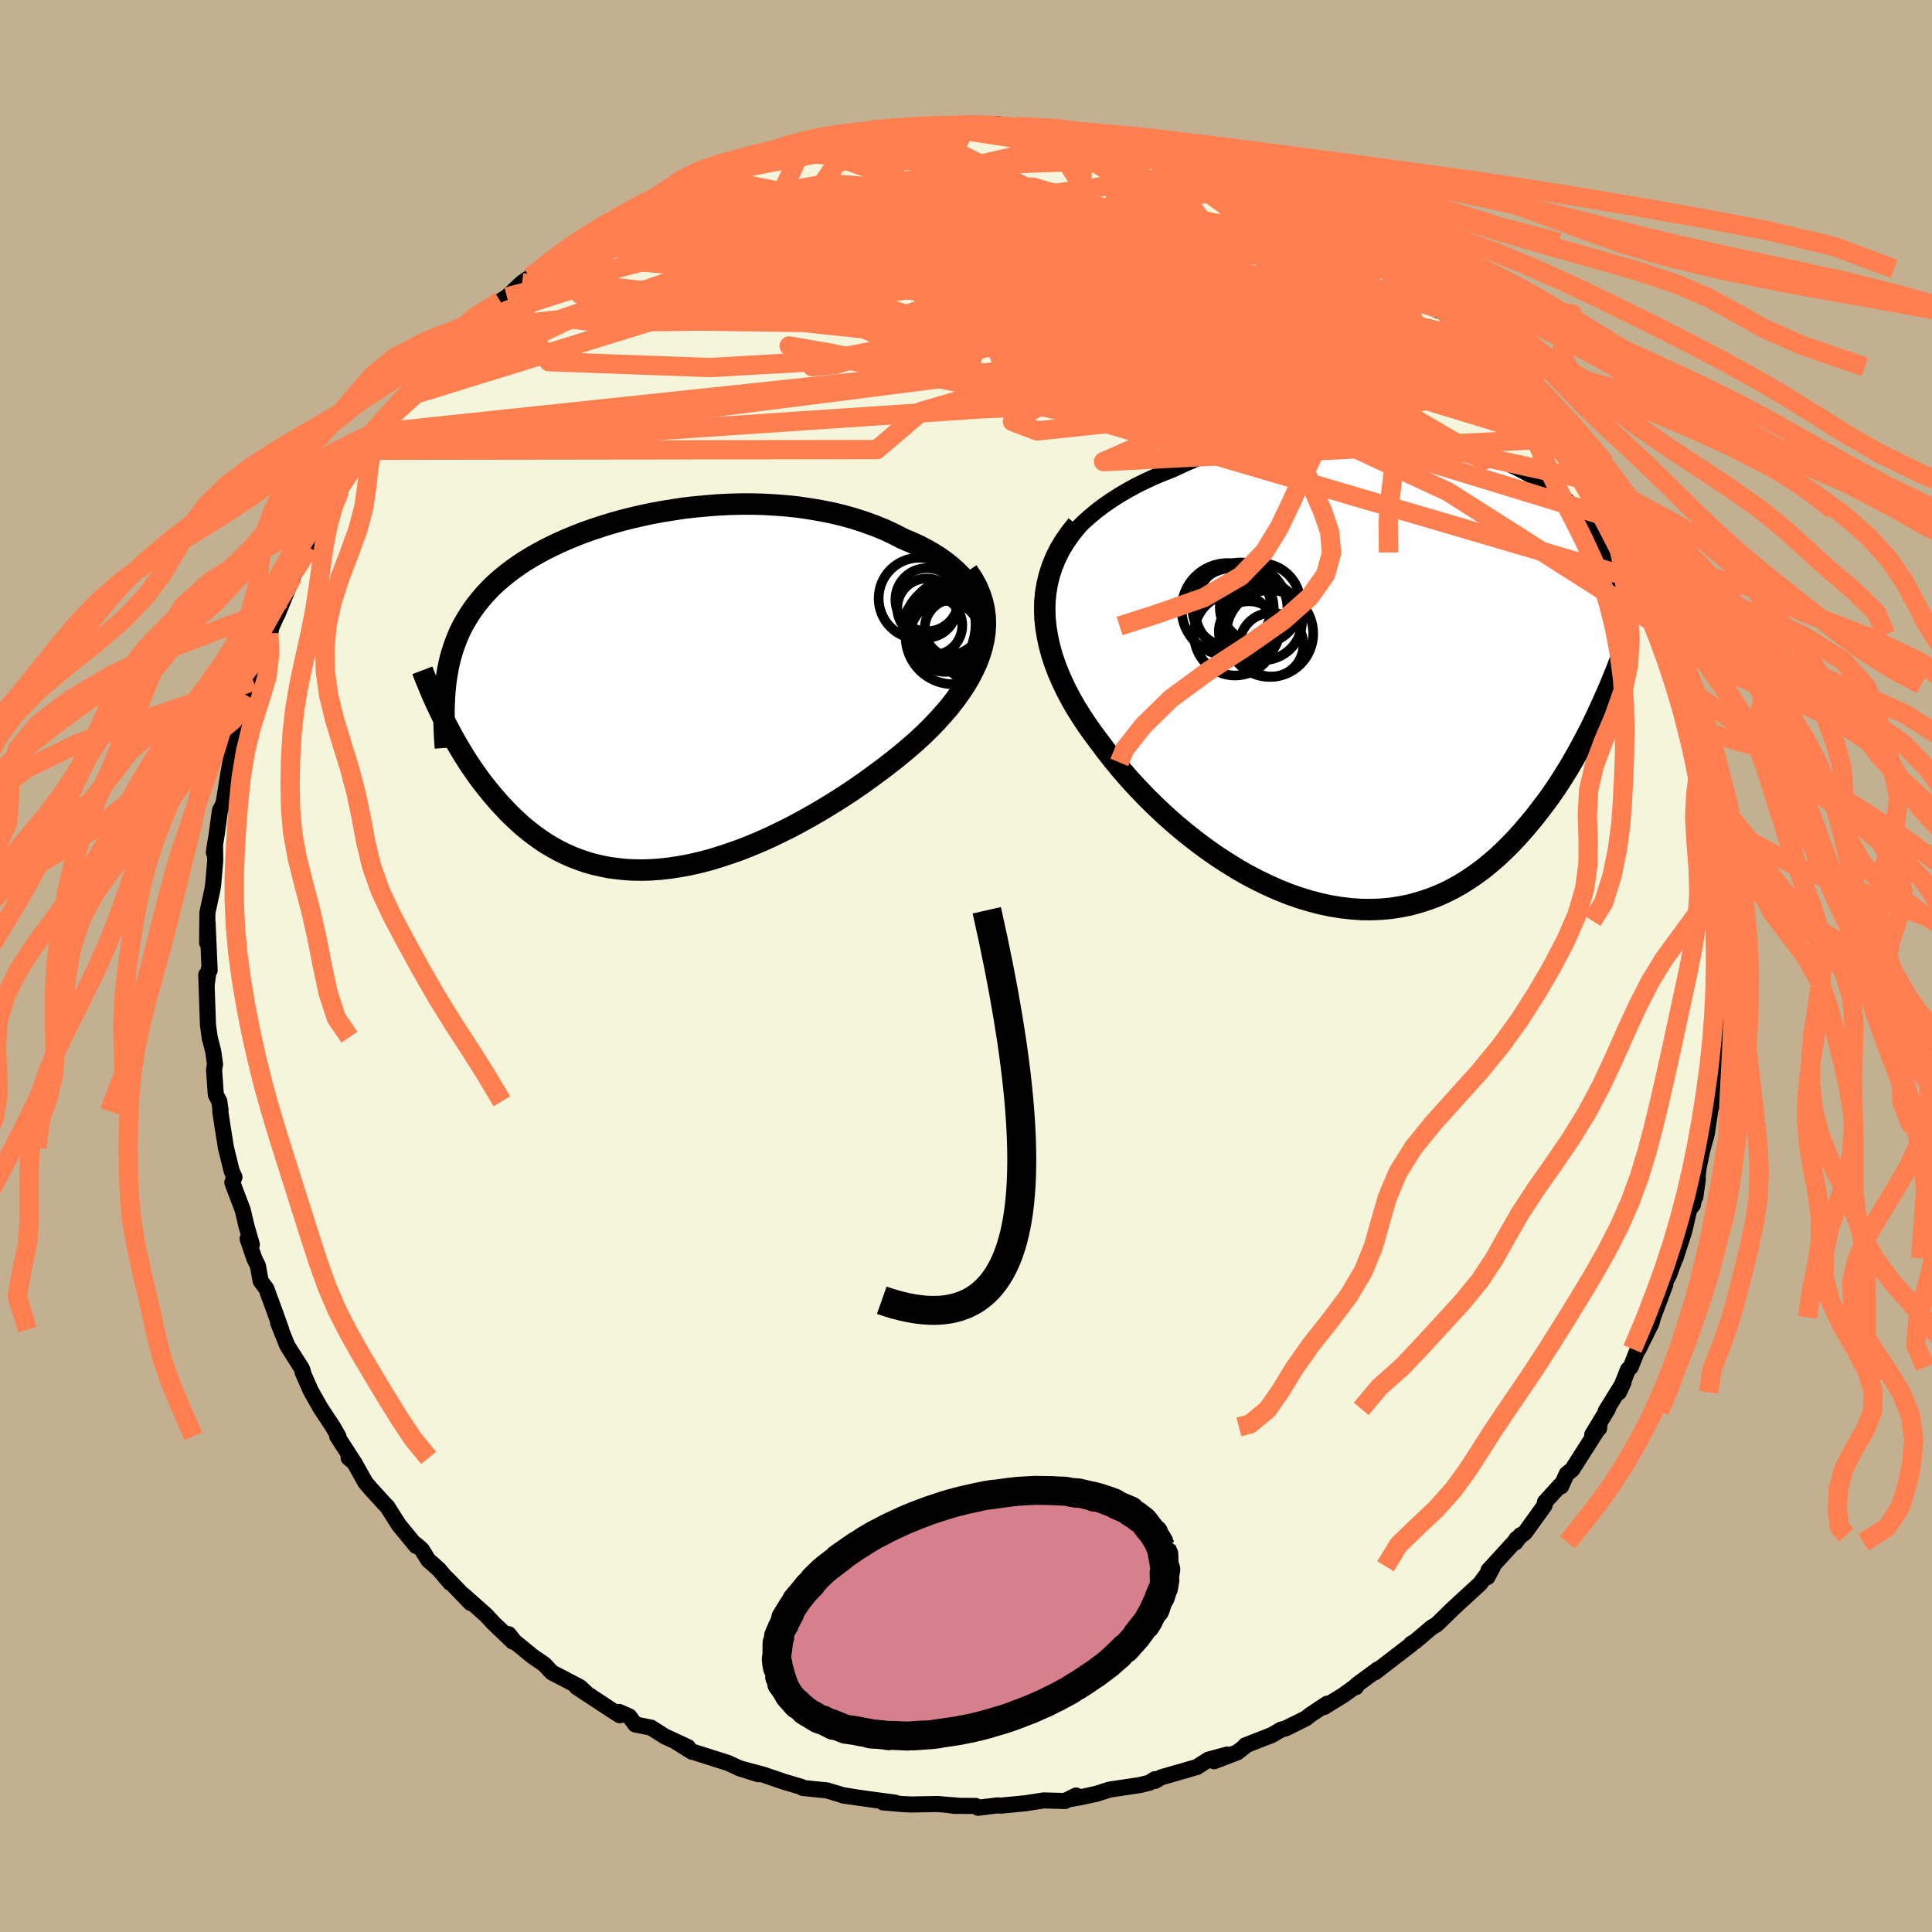<svg xmlns="http://www.w3.org/2000/svg" width="500" height="500" viewBox="-100 -100 200 200"><defs><clipPath id="c"><path d="m35.04-8.56-.17-.65-.24-.63-.29-.61-.36-.59-.4-.57-.46-.55-.51-.52-.56-.5-.6-.48-.64-.46-.68-.43-.72-.41-.75-.39-.79-.36-.81-.34-.95-.49-.99-.46-1.03-.42-1.05-.38-1.09-.35-1.1-.31-1.13-.27-1.15-.23-1.17-.2-1.17-.17-1.19-.13-1.19-.09-1.2-.07-1.2-.03h-1.19l-1.19.03-1.19.06-1.17.09-1.16.11-1.15.13-1.13.17-1.12.18-1.09.2-1.07.23-1.05.24-1.02.26-1 .28-.97.3-.95.31-.91.32-.88.34-.85.35-.82.36-.79.37-.76.38-.72.39-.7.4-.66.4-.63.42-.6.42-.56.43-.54.43-.51.44-.48.44-.45.46-.42.45-.4.47-.38.47-.35.47-.33.48-.31.49-.29.49-.27.5-.25.51-.22.52-.21.53-.19.53-.17.54-.16.55-.13.56-.12.57-.1.58-.09.58-.07.59-.2 3.4.26.54.29.53.29.55.3.54.31.55.33.55.33.55.35.55.36.55.38.55.38.54.4.54.42.53.42.53.44.52.46.53.47.51.49.52.51.5.52.49.55.49.56.46.58.45.6.43.63.42.64.38.67.37.68.34.71.31.73.28.75.26.77.22.8.18.81.16.84.11.86.09.87.04.9.01.92-.03.94-.07.95-.11.97-.15.99-.18 1.01-.23 1.02-.26 1.03-.31 1.04-.34 1.06-.37 1.06-.41 1.07-.45 1.08-.48 1.08-.52 1.09-.54 1.08-.58 1.08-.6 1.08-.63 1.08-.66 1.07-.67 1.05-.7 1.05-.72 1.02-.74 1.01-.75.99-.76.97-.78.78-.66.77-.67.73-.68.71-.7.68-.71.65-.72.62-.72.57-.74.54-.75.5-.75.45-.76.4-.77.36-.77.3-.78.24-.79"/></clipPath><clipPath id="b"><path d="m-34.94-13.14.5-.71.56-.69.6-.67.64-.65.69-.62.72-.6.76-.58.8-.55.83-.53.85-.5.88-.48.91-.45.93-.43.95-.4.97-.38 1.15-.54 1.18-.51 1.19-.47 1.21-.42 1.23-.39 1.23-.35 1.24-.3 1.25-.27 1.24-.23 1.25-.18 1.24-.16 1.23-.11 1.23-.08 1.22-.04 1.2-.01 1.19.02 1.17.06 1.15.08 1.14.11 1.11.14 1.09.17 1.06.19 1.04.21 1.01.23.98.26.96.27.92.29.89.3.87.32.83.34.8.35.77.35.74.37.71.38.68.39.64.39.62.41.58.41.56.41.53.42.49.42.47.43.45.43.42.44.39.44.38.44.35.44.32.45.31.45.29.45.28.46.25.46.24.47.22.47.2.47.19.48.17.49.16.49.14.49.13.5.11.51.11.51.09.52.07.52-2.32 10.69-.35.76-.36.76-.38.76-.4.77-.41.77-.42.77-.44.77-.45.77-.47.76-.48.76-.5.75-.52.75-.54.73-.55.72-.56.72-.59.71-.61.71-.62.69-.65.68-.67.66-.69.65-.71.61-.74.6-.76.56-.78.53-.8.5-.83.46-.84.42-.87.38-.9.33-.91.29-.93.25-.96.19-.97.15-.99.09-1.01.04-1.02-.01-1.04-.07-1.05-.12-1.06-.17-1.08-.23-1.08-.28-1.09-.33-1.09-.38-1.1-.44-1.1-.49-1.1-.53-1.1-.58-1.09-.63-1.08-.67-1.08-.71-1.06-.75-1.05-.79-1.03-.82-1.02-.85-.99-.88-.97-.91-.94-.92-.91-.95-.89-.96-.85-.98-.81-.98-.78-.99-.74-.99-.65-.87-.62-.87-.58-.89-.56-.89-.51-.9-.48-.91-.43-.91-.4-.92-.35-.92-.3-.92-.25-.92-.2-.93-.15-.92-.1-.92-.03-.91"/></clipPath><filter id="a"><feTurbulence baseFrequency=".05" numOctaves="3" result="noise" type="noise"/><feDisplacementMap in="SourceGraphic" in2="noise" scale="2"/></filter></defs><rect width="100%" height="100%" x="-100" y="-100" fill="#C3B091"/><path fill="beige" stroke="#000" stroke-linejoin="round" stroke-width="1.667" d="m78.19-.35.29.89-.38.23-.03 3.82.25-.15-.06 2.01-.11.53-.56 3.52.07.7-.42 1.85-.03 1.45-.12.16-.4 2.7-.42 1.53.31-1.55-.74 3.53-.34 3.03.26-1.85-.51 2.67-.38.49-.52 2.25-.91 2.81-.11-.11.19-.2-.76 2.05-.78 1.45.41-.49-1.27 3.4-.17.62-1.32 2.66.11-.47-.93 2.34-.28.26-.94 2.35.48-1.04-1.85 2.99.23-.23-1.62 2.66.71-.65.02-.14-2.81 4.41-.57.46-.58 1.28-.1-.1-1.57 1.73-.04.34-2.04 2.84-.88.64-.1.36.55-.77-3.34 3.66.49-.43-.59 1.12-.04-.31-.72.99-2.14 1.96-.74.69-1.61 1.57-.52.31-1.7 1.44-.42.25v.07l-3.77 2.9.3-.31-2.18 1.61-.07.22-.2.03-1.09.79-2.01 1.24.33-.35-1.71 1.13-.5.39-2.09 1.04-.49.13-.92.55-2.77 1.08.03.04-.86.68-2.4.92 1.35-.69-1.95.53-1.18.76-3.71 1.07-.63.37-.02-.18-.57.37-.95.23-.89.14-2.29.34-1.33.43-1.57.34-1.16.21.61-.37-1.16.57-2.2-.06-1.87.29-2.58.25-.31-.03-2.03.25-.25-.19-2.22-.01-.76-.11 1.12.09-2.09-.17-2.68.05-.89-.04-2.09-.18 1.28.03-2.05-.27-3.35-.47.95.12-.95-.15-1.68-.5-.82-.08-1.66-.17-.17-.12-1.68-.49-2.25-.77-2.4-.64 1.89.6-2.01-.65-1.13-.52-3.59-1.14-.14-.02-1.66-1.04 1.25.56-2.4-1.11-1.43-.91-1.62-.32-.63-.84-1.04-.46.06.34-.87-.55-3.6-2.37.95.57-.6-.56-1.66-.87-1.24-.64-.8-.85-1.21-.83-1.87-1.53-.61-.76.44.77-1.97-1.88-.83-.89-2.33-2.07.77.85-2.44-2.53.32.43-1.2-1.4-1.07-.95-.67-1.08-.61-.54.02.16-1.79-2.18-1.21-1.91-.18-.17-1.5-1.64-.57-.67-1.17-2.09-.57-.46.56.46-1.74-2.69h.12l-.56-.98-1.3-1.97-1-1.77-.84-1.91.03-.06-.11-.32-1.51-2.38-.95-2.37.28.64.04.07-.59-1.65-.95-2.59-.59-.79-.28-1.57-.37-.76-.7-2.04.44.6-.56-1.94-.38-1.63-1.08-2.85.22-.57-.29-.64-.59-2.4-.37-2.32-.22-1.45.03-.14-.13-.89-.36-.7-.18-2.56.1-.58-.19-1.35-.37-1.45.03.19-.2-1.43-.18-5.22.06.95.19-1.47.1.06-.21-4.92-.05 2.06.03-3.11.52-2.41.08-.55.21-2.42-.02-1.47-.12.63.12-.85.16-.94.35-2.58.37-.7.46-2.86.27-1.54.1-.37.04-1.03.46-.57.32-2.22 1.11-3.72-.35 1.12.27-1.07.41-.42.83-2.95.97-2.23-.19.22.85-1.96.02.04 1.5-3.67-.99 2.07 1.09-2.36 1.65-3.01.07.02 1.24-2.66-.06.4.76-1.68.6-.65.56-1.47.04.18 1.12-2.07 1.16-1.38.38-.74.3.12 1.06-1.96 1.12-1.5-.18.38 2.12-2.62.24-.63 2.28-2.22-.12.35.52-.62.64-.62 2.33-2.64-.09-.01.66-.52 1.64-1.57 1.02-.62.42-.75.69-.44 1.57-1.47.84-.58 1.83-1.51 1.2-.67-1.08.62 3.18-2.22-.8.42 1.16-.4 1.47-.87 2.06-1.47-.89.69 1.87-1.08 2.78-1.61-.39.18 2.16-.9.56-.4 2.65-.94-.18-.33.54.09.67-.3 3.66-1.39-1.2.37 2.65-.85 1.65-.62 1.37-.08 1.35-.37-1.59.4 2.53-.92.87.11 2.14-.57 1.75-.18 2.07-.18-.8-.25 1.33-.02.72-.13 1.71-.13 2-.25.36.04 1.9.05 1.98-.14.65-.06.79.09 1.77-.06 1.42.35.61-.11-.1.09 2.97.08-1.11-.11 3 .49 1.44.19 1.32.26-.92-.08 1.66.19 2.74.63.2.07 2.47.75.67.15.58.04 2.78.91-1.26-.36 3.56 1.32-1.86-.8 3.92 1.72 1.79.47-1.31-.38 2.49 1.05-.04.11 1.49.37 1.72 1.25.67.26 1.66.7 1.4 1.08-.48-.59 2.92 2.12.22.02.82.92 2.85 1.82-.01-.11-.09-.12 2.55 2.09.24.08-.51-.52 2.3 1.72.68 1.15.16-.15 2.61 2.33.63.48.25.31 1.45 1.7.87 1.2 1.56 1.56-.88-1.02 1.37 1.43.96 1.21 1.04 1.14.28.55 1.27 1.98.33.59.8.84 1.17 1.62.09.1 1.21 1.61 1.33 2.19.89 1.64-.5-.64.93 1.54 1.38 2.86-.52-1.04 2.23 3.9-1.24-2.35 1.89 4.48.07-.25.93 2.04-.66-.96 1.04 1.79.43.89.16 1.5.89 2.26.35.2.49 1.83-.02-.6 1.24 4.54-.4-.22 1.12 3.29-.34-1.6.42 2.03.57 2.67.28 1.98-.08-.4-.12.5.32 1.81.36 2.34.29 2.25.19-1-.12 2.44.56 3.33-.13.91-.14-.43.26 2.6-.16.19.04 1.54.29.89" filter="url(#a)"/><path fill="#fff" d="m-34.94-13.14.5-.71.56-.69.6-.67.64-.65.69-.62.72-.6.76-.58.8-.55.83-.53.85-.5.88-.48.91-.45.93-.43.95-.4.97-.38 1.15-.54 1.18-.51 1.19-.47 1.21-.42 1.23-.39 1.23-.35 1.24-.3 1.25-.27 1.24-.23 1.25-.18 1.24-.16 1.23-.11 1.23-.08 1.22-.04 1.2-.01 1.19.02 1.17.06 1.15.08 1.14.11 1.11.14 1.09.17 1.06.19 1.04.21 1.01.23.98.26.96.27.92.29.89.3.87.32.83.34.8.35.77.35.74.37.71.38.68.39.64.39.62.41.58.41.56.41.53.42.49.42.47.43.45.43.42.44.39.44.38.44.35.44.32.45.31.45.29.45.28.46.25.46.24.47.22.47.2.47.19.48.17.49.16.49.14.49.13.5.11.51.11.51.09.52.07.52-2.32 10.69-.35.76-.36.76-.38.76-.4.77-.41.77-.42.77-.44.77-.45.77-.47.76-.48.76-.5.75-.52.75-.54.73-.55.72-.56.72-.59.71-.61.71-.62.69-.65.68-.67.66-.69.65-.71.61-.74.6-.76.56-.78.53-.8.5-.83.46-.84.42-.87.38-.9.33-.91.29-.93.25-.96.19-.97.15-.99.09-1.01.04-1.02-.01-1.04-.07-1.05-.12-1.06-.17-1.08-.23-1.08-.28-1.09-.33-1.09-.38-1.1-.44-1.1-.49-1.1-.53-1.1-.58-1.09-.63-1.08-.67-1.08-.71-1.06-.75-1.05-.79-1.03-.82-1.02-.85-.99-.88-.97-.91-.94-.92-.91-.95-.89-.96-.85-.98-.81-.98-.78-.99-.74-.99-.65-.87-.62-.87-.58-.89-.56-.89-.51-.9-.48-.91-.43-.91-.4-.92-.35-.92-.3-.92-.25-.92-.2-.93-.15-.92-.1-.92-.03-.91" filter="url(#a)" transform="translate(44.73 -30.01)"/><path fill="#fff" d="m35.04-8.56-.17-.65-.24-.63-.29-.61-.36-.59-.4-.57-.46-.55-.51-.52-.56-.5-.6-.48-.64-.46-.68-.43-.72-.41-.75-.39-.79-.36-.81-.34-.95-.49-.99-.46-1.03-.42-1.05-.38-1.09-.35-1.1-.31-1.13-.27-1.15-.23-1.17-.2-1.17-.17-1.19-.13-1.19-.09-1.2-.07-1.2-.03h-1.19l-1.19.03-1.19.06-1.17.09-1.16.11-1.15.13-1.13.17-1.12.18-1.09.2-1.07.23-1.05.24-1.02.26-1 .28-.97.3-.95.31-.91.32-.88.34-.85.35-.82.36-.79.37-.76.38-.72.39-.7.4-.66.4-.63.42-.6.42-.56.43-.54.43-.51.44-.48.44-.45.46-.42.45-.4.47-.38.47-.35.47-.33.48-.31.49-.29.49-.27.5-.25.51-.22.52-.21.53-.19.53-.17.54-.16.55-.13.56-.12.57-.1.58-.09.58-.07.59-.2 3.4.26.54.29.53.29.55.3.54.31.55.33.55.33.55.35.55.36.55.38.55.38.54.4.54.42.53.42.53.44.52.46.53.47.51.49.52.51.5.52.49.55.49.56.46.58.45.6.43.63.42.64.38.67.37.68.34.71.31.73.28.75.26.77.22.8.18.81.16.84.11.86.09.87.04.9.01.92-.03.94-.07.95-.11.97-.15.99-.18 1.01-.23 1.02-.26 1.03-.31 1.04-.34 1.06-.37 1.06-.41 1.07-.45 1.08-.48 1.08-.52 1.09-.54 1.08-.58 1.08-.6 1.08-.63 1.08-.66 1.07-.67 1.05-.7 1.05-.72 1.02-.74 1.01-.75.99-.76.97-.78.78-.66.77-.67.73-.68.71-.7.68-.71.65-.72.62-.72.57-.74.54-.75.5-.75.45-.76.4-.77.36-.77.3-.78.24-.79" filter="url(#a)" transform="translate(-33.57 -28.17)"/><g fill="none" stroke="#000" transform="translate(44.73 -30.01)"><path stroke-linejoin="round" stroke-width="1.667" d="m-36.53-5.18-.17-.85-.09-.84-.01-.83.06-.82.14-.81.21-.79.27-.78.34-.77.39-.74.45-.73.5-.71.56-.69.6-.67.64-.65.69-.62.72-.6.76-.58.8-.55.83-.53.85-.5.88-.48.91-.45.93-.43.95-.4.97-.38 1.15-.54 1.18-.51 1.19-.47 1.21-.42 1.23-.39 1.23-.35 1.24-.3 1.25-.27 1.24-.23 1.25-.18 1.24-.16 1.23-.11 1.23-.08 1.22-.04 1.2-.01 1.19.02 1.17.06 1.15.08 1.14.11 1.11.14 1.09.17 1.06.19 1.04.21 1.01.23.98.26.96.27.92.29.89.3.87.32.83.34.8.35.77.35.74.37.71.38.68.39.64.39.62.41.58.41.56.41.53.42.49.42.47.43.45.43.42.44.39.44.38.44.35.44.32.45.31.45.29.45.28.46.25.46.24.47.22.47.2.47.19.48.17.49.16.49.14.49.13.5.11.51.11.51.09.52.07.52.07.53.05.53.05.54.03.54.02.55.02.56v1.13l-.01.57-.02.57" filter="url(#a)"/><path stroke-linejoin="round" stroke-width="2.222" d="m-33.24-15.64-.67.84-.59.84-.52.86-.43.87-.36.88-.29.89-.22.9-.15.9-.09.9-.02.92.03.91.1.92.15.92.2.93.25.92.3.92.35.92.4.92.43.91.48.91.51.9.56.89.58.89.62.87.65.87.74.99.78.99.81.98.85.98.89.96.91.95.94.92.97.91.99.88 1.02.85 1.03.82 1.05.79 1.06.75 1.08.71 1.08.67 1.09.63 1.1.58 1.1.53 1.1.49 1.1.44 1.09.38 1.09.33 1.08.28 1.08.23 1.06.17 1.05.12 1.04.07 1.02.01 1.01-.04.99-.09.97-.15.96-.19.93-.25.91-.29.9-.33.87-.38.84-.42.83-.46.8-.5.78-.53.76-.56.74-.6.71-.61.69-.65.67-.66.65-.68.62-.69.61-.71.59-.71.56-.72.55-.72.54-.73.52-.75.5-.75.48-.76.47-.76.45-.77.44-.77.42-.77.41-.77.4-.77.38-.76.36-.76.35-.76.34-.75.33-.74.32-.73.3-.73.29-.72.28-.7.27-.7.26-.69.25-.67.24-.67" filter="url(#a)"/><circle cx="-17.644" cy="-6.931" r="4.77" clip-path="url(#b)" filter="url(#a)"/><circle cx="-13.104" cy="-3.246" r="3.302" clip-path="url(#b)" filter="url(#a)"/><circle cx="-13.279" cy="-4.406" r="4.494" clip-path="url(#b)" filter="url(#a)"/><circle cx="-15.429" cy="-4.626" r="3.126" clip-path="url(#b)" filter="url(#a)"/><circle cx="-14.269" cy="-7.521" r="4.164" clip-path="url(#b)" filter="url(#a)"/><circle cx="-16.879" cy="-4.316" r="4.254" clip-path="url(#b)" filter="url(#a)"/><circle cx="-16.244" cy="-6.971" r="4.79" clip-path="url(#b)" filter="url(#a)"/><circle cx="-13.979" cy="-5.681" r="4.03" clip-path="url(#b)" filter="url(#a)"/><circle cx="-14.849" cy="-7.071" r="3.604" clip-path="url(#b)" filter="url(#a)"/><circle cx="-17.219" cy="-7.081" r="4.086" clip-path="url(#b)" filter="url(#a)"/></g><g fill="none" stroke="#000" transform="translate(-33.57 -28.17)"><path stroke-linejoin="round" stroke-width="2.222" d="m32.55-1.21.64-.79.55-.78.45-.77.36-.75.28-.75.19-.73.12-.72.04-.71-.04-.68-.1-.67-.17-.65-.24-.63-.29-.61-.36-.59-.4-.57-.46-.55-.51-.52-.56-.5-.6-.48-.64-.46-.68-.43-.72-.41-.75-.39-.79-.36-.81-.34-.95-.49-.99-.46-1.03-.42-1.05-.38-1.09-.35-1.1-.31-1.13-.27-1.15-.23-1.17-.2-1.17-.17-1.19-.13-1.19-.09-1.2-.07-1.2-.03h-1.19l-1.19.03-1.19.06-1.17.09-1.16.11-1.15.13-1.13.17-1.12.18-1.09.2-1.07.23-1.05.24-1.02.26-1 .28-.97.3-.95.31-.91.32-.88.34-.85.35-.82.36-.79.37-.76.38-.72.39-.7.4-.66.4-.63.42-.6.42-.56.43-.54.43-.51.44-.48.44-.45.46-.42.45-.4.47-.38.47-.35.47-.33.48-.31.49-.29.49-.27.5-.25.51-.22.52-.21.53-.19.53-.17.54-.16.55-.13.56-.12.57-.1.58-.09.58-.07.59-.06.61-.04.61-.03.62-.02.63v.64l.01.64.02.66.03.66.04.67.05.68" filter="url(#a)"/><path stroke-linejoin="round" stroke-width="2.222" d="m33.73-12.7.53.79.43.79.34.8.26.8.17.79.1.8.02.79-.05.8-.12.79-.18.78-.24.79-.3.78-.36.77-.4.77-.45.76-.5.75-.54.75-.57.74-.62.72-.65.72-.68.71-.71.7-.73.68-.77.67-.78.66-.97.78-.99.76-1.01.75-1.02.74-1.05.72-1.05.7-1.07.67-1.08.66-1.08.63-1.08.6-1.08.58-1.09.54-1.08.52-1.08.48-1.07.45-1.06.41-1.06.37-1.04.34-1.03.31-1.02.26-1.01.23-.99.18-.97.15-.95.11-.94.07-.92.03-.9-.01-.87-.04-.86-.09-.84-.11-.81-.16-.8-.18-.77-.22-.75-.26-.73-.28-.71-.31-.68-.34-.67-.37-.64-.38-.63-.42-.6-.43-.58-.45-.56-.46-.55-.49-.52-.49-.51-.5-.49-.52-.47-.51-.46-.53-.44-.52-.42-.53-.42-.53-.4-.54-.38-.54-.38-.55-.36-.55-.35-.55-.33-.55-.33-.55-.31-.55-.3-.54-.29-.55-.29-.53-.26-.54-.26-.53-.25-.52-.24-.52-.24-.52-.22-.5-.21-.5-.2-.49-.2-.48-.19-.48-.18-.47" filter="url(#a)"/><circle cx="30.118" cy="-7.081" r="3.068" clip-path="url(#c)" filter="url(#a)"/><circle cx="32.078" cy="-7.391" r="4.102" clip-path="url(#c)" filter="url(#a)"/><circle cx="29.528" cy="-9.751" r="3.268" clip-path="url(#c)" filter="url(#a)"/><circle cx="32.238" cy="-5.916" r="4.916" clip-path="url(#c)" filter="url(#a)"/><circle cx="31.633" cy="-7.831" r="3.822" clip-path="url(#c)" filter="url(#a)"/><circle cx="31.698" cy="-6.936" r="4.498" clip-path="url(#c)" filter="url(#a)"/><circle cx="31.428" cy="-5.956" r="3.678" clip-path="url(#c)" filter="url(#a)"/><circle cx="28.733" cy="-9.886" r="4.206" clip-path="url(#c)" filter="url(#a)"/><circle cx="29.513" cy="-8.886" r="3.06" clip-path="url(#c)" filter="url(#a)"/><circle cx="32.318" cy="-6.786" r="3.018" clip-path="url(#c)" filter="url(#a)"/></g><g fill="none" stroke="coral" stroke-linejoin="round" stroke-width="2"><path d="m-19.56-84.5-18.87 11.3-1.53 3.66 8.03.5 8.45-.23 3.45-.07-.74-.29-1.41-.87.19-1.2 1.99-.88 3.32-.22 4.92.3 7.23.52 9.12.68 8.66 1.23 5.76 2.19 3.13 2.94 1.84 2.29L14-63.8l-59.95-6.93" filter="url(#a)"/><path d="M56.32-60.45 13.47-76.37-.35-79.28l1.5 3.14 7.77 5.05 8.31 4.06 4.9 1.37-.48-1.42-5.35-3.12-7.65-3.28-6.68-2.29-3.01-.81 1.98.65 6.42 1.85 8.42 2.74 6.76 3.3 1.78 3.43-4.24 3-8.37 1.73-9.51-.89-10.16-4.52-14.41-4.6-35.38 10.92" filter="url(#a)"/><path d="m19.04-84.35 15.52 20.69-3.4 2-5.67-3.12-9.05-4.95L5.9-73.88l-9.33-1.87-7.48.47-6.39 1.97-5.15 2.27-2.16 1.43 2.57.11 7.2-.68 11.07.22 16.37 3 21.06 3.64-3.3-16.8" filter="url(#a)"/><path d="m-59.69-56.73 12.23-11.16 8.33-2.68 12.59 1.48 14.23 2.4 10.82 1.06 6.26-.45 3.77-.7 3.12.31 2.3 1.59.4 2.11-1.37 1.61-1.05.67 2.07.13 6.36.37 8.8.96 7.48 1 3.39.06-.32-1.17-2.02-1.37-6.55-.68-25.87-.63-67.15 8.55" filter="url(#a)"/><path d="m36.82-77.05-43.28.68-9.24 1.22 5.89.33 11.14 1.55 12 2.75 10.12 2.62 6.43 1.37 1.96-.31-2.27-1.81-5.04-2.61-5.24-2.42-2.78-1.34.76-.11 2.56.31.56-.71-4.37-2.46-9.13-2.64-15.53 1.26-38.88 10.11" filter="url(#a)"/><path d="m-60.81-55.23 59.24-6.27-.35-8.57-7.26-3.8.55.05 7.33 1.42 8.83 1 6.21.17 2.28-.09-.7.16-1.67.34-1.14-.13-.84-1.34-2.64-2.67L2.55-78l-9.65-1.95-7.88-.82 1.57-2.33 11.56-3.88" filter="url(#a)"/><path d="m-3.75-87.03 15.4 2.33.45 1.58-.25 3.6L17.62-74l8.67 4.97 4.95 1.97-2.75-1.72-9.68-4.14-12.64-4.43-11.59-2.95-8.92-.71-7.15 1.34-6.38 2.3-2.98 1.47 8.7-1.64 35.78-8.26" filter="url(#a)"/><path d="m29.22-80.9-18.13 3.72 3.43 11.29 14.13 8.35 8 3.36-4.43-.3-14.39-2.44L.32-60.17l-13.53-2.77-5.1-1.24 4.16.71 11.17 2.39 14.04 3.12 11.77 2.22 4.39-.35-6.18-2.3-19.13.69-64.08 4.31" filter="url(#a)"/><path d="m25.37-82.29-42.26 6.03-10.74.21 2.33-.33 8.91-.55 9.76-.83 7.18-.87 4.44-.33 3.14.79 2.72 2.19 1.92 3.36.27 3.81-1.47 3.39-2.03 2.35-.35 1.38 3.5 1.1 7.99 1.48 10.34 1.47 7.75-.23-.3-3.45-9.31-5.27-7.15-1.54 37.08 10.99" filter="url(#a)"/><path d="m48.11-69.03-29.39-2.53 9.96 3.88 11.51 5.65 2.64 4.49-7.45 1.69-12.79-.79-11.1-2.06-4.94-2.47.67-2.6 2.27-2.69-.02-2.45-3.21-1.54-3.99.07-1.26 1.72 3.23 2.22 6.19.54 4.53-3.97-22.78-16.82" filter="url(#a)"/><path d="m57.77-58.83-17.39-4.52-16.79 2.05-14.3-3.75L1.92-71l-3.24-4.55-1.94-2.21-.39-.26L-.9-76.8l6.2 2.45 7.82 3.18 6.62 3.01 3.4 1.73-.1-.19-2.58-1.79-4.24-2.17-6.45-1.4-8.47-.39.91 1.33 50.23 6.13" filter="url(#a)"/><path d="M63.96-50.4 9.01-62.53l-17.88-4.25-13.52-.64-6.73.14 2.34-.25 8.19-.8 8.95-1.12 6.92-1.1 5.38-.69 5.22.06 4.54.81 1.23 1.11-4.11.74-7.96-.03-6.76-1.43-2.18-4.84-19.99-6.65" filter="url(#a)"/><path d="m53.89-63.21-56.45-2.72-3.14-1.69 4.09-1.29-.13-2.25-1.74-2.41.6-1.42 3.74.02 4.58 1.07 2.65 1.25.46.97 1.26 1.36 5.01 3.22 6.29 5.79-.77 6.43-6.1 2.67 46.45-2.36" filter="url(#a)"/><path d="m-27.35-81.47 22.92 4.55-3.83-.46.51-1.8 4.99.17 5.15 2.7 3.26 4.05 1.43 3.93-.03 2.55-1.16.17-1.05-2.6 1.55-4.44 6.28-3.93 10.62-.89 11.62 2.66 7.31 2.96-6.32-5.69" filter="url(#a)"/><path d="m-6.11-86.82 42.03 21.14 10.77 6.54-4.76 2.95-13.38-1.5-13.1-5.22-5.98-5.43 2.18-2.17 5.96 1.98 3.28 4.01-3.92 2.43-11.1-1.57-14.64-4.6-14.86-3.72-11.61-1.05 8.92-8.98" filter="url(#a)"/><path d="m-54.19-62.71 23.59-8.18 25.25-4.12 11.68-.06 2.53 1.33 1.56 1.15 4.4.66 6.22.22 5.26-.36 2.43-1.01-.53-1.43-2.36-1.28-2.71-.51-2.07.53-1.29 1.39-1.32 1.68-2.49 1.3-3.88.52-3.53-.24.13-.67 6.24-.58 11.15.28 11.82 2.36 9.02 4.02-3.38-6.69" filter="url(#a)"/><path d="m55.44-61.47-16.63-9.38 1.7.63-1.51.14-8.42-1.32-12.65-2.17-12.5-2.24-8.85-1.66-3.44-.76h2.08l6.34.32 8.3.22 7.65.04 4.7.15v.71l-6.16 1.58L2.8-73.03l-18.82 1.79-18.85 1.37-22.88 10.9" filter="url(#a)"/><path d="m-11.14-86.11 13.08 5.87.37 5.03 5.94 5.6 3.74 3.77-1.34.75-2.33-1.18.96-1.23 4.57-.26 5.39.42 3.02.12-1.4-.77-6.33-1.24-9.57-.49-7.12 1.24 4.94 2.36 20.38-.28.35-16.69" filter="url(#a)"/><path d="m34.24-78.24 1.95 8.87-2.84 7.87-2.18 1.6-.05-1.58-2.13-2.6-6.09-2.49-7.27-1.67-3.53-.25 3.44 1.57 9.9 3.42 12.66 4.59 10.68 4.35 4.9 2.18-2.88-1.73-10.4-6.09-14.25-8.53-9.3-6.72 7.92-.45 24.18 7.87" filter="url(#a)"/><path d="m-16.84-84.95-2.21 4.9 2.5 3.24 2.58 2.67L-9.36-72l5.42 1.46 5.05.49 4.52-.42 3.98-.9 2.95-.89 1.11-.63-1.28-.51-3.38-.66-4.31-1.03-3.58-1.33-1.59-1.36.46-1.03.99-.4-.91.29-4.6.76-7.55.84-6.59.71.28 1.42 14.89 4.12 55.69 5.85" filter="url(#a)"/><path d="m-32.33-79.41 10.32 3.46 19.58 3.89L7.68-69.1l4.34 1.26 2.82.04 1.94-.94 1.03-1.64.93-1.75 1.62-1.21 2.01-.25.89.83L21.28-71l-5.63 2.39-8.01 2.6-6.75 2.37-.7 1.96 8.54 1.67 16.2 1.52 16.85.9 8.6-1.38-5.83-7.12-25.51-18.26" filter="url(#a)"/><path d="m66.18-46.57-30.13-9.21-12.73-.03 5.4 2.59 6.22 1.31.14-1.58-4.77-3.95-6.54-4.95-6.4-4.68-5.98-3.64-5.89-2.32-5.9-1.03-5.33.19-3.71 1.41-.77 2.53L-7-66.81l6.93 2.54 7.93.37 4.29-2.84-1.78-5.27L7.58-77l4.87-3.06-4.21-6.68" filter="url(#a)"/><path d="M39.74-74.93 12.35-77.8l-6.44-.56-4.36-.06-.6 1.81 2.09 3.41 1.74 3.45.45 2.33.97 1.49 3.98 1.87 7.34 3.14 7.44 3.76 2.22 2.45-6.52-.36-14.35-3.18-16.87-7.72L.13-87.12" filter="url(#a)"/><path d="M33.57-78.5-4.46-68.24l.96-3.67L-.98-77l2.52-2.5 5.11.62 7.25 2.99 6.75 4.08 4.09 3.9.73 3.02-2.99 2.13-7.56 1.49-11.06 1.39-8.45 2.46-4.64 3.96-52.94.07" filter="url(#a)"/><path d="m-26.32-82.01 10.64-2.04 13.18.94L9.3-78l8.14 7.11 5.29 6.13 4.83 3.61 5.59 1.17 5.83-.33 4.83-.85 3.07-.82 1.27-.72-.15-.83-1.14-1.21-2.05-1.73-3.41-2.32-5.66-2.85-9.03-3.07-13.27-2.8-17.3-2.1-18.3-.4-18.62 5.34" filter="url(#a)"/><path d="m-39.98-75.09 60.01 9.01 23.64 8.61 1.78 2.96-8.42-2.36-9.72-5.5-6.76-6.31-3.39-5.47-1.31-3.84-.47-2.11-.08-.6.47.8 1.08 2.28 1.08 3.86-.26 5.09-2.91 5.12-6.05 3.18-8.36-.66-7.98-4.9-1.31-6.64 17.05-2.7 44.33 10.36" filter="url(#a)"/><path d="m-35.11-77.8 45.91 6.57 1.91-3.67-1.27-.52 4.94 2.51 8.4 2.78 7.57 2.03 4.29 1.68.17 1.7-3.72 1.35-6.23.38-6.49-.64-4.98-.94-4.03-.35-6.46.64-12.74 1.27-18.67 1.06-16.68-.61-3.06-5.08 13.53-11.59" filter="url(#a)"/><path d="m60.69-54.57-21.88-6.68-18.48 4.5-12.97 1.36-2.55-.97 2.93-1.67 3.49-1.47 2.89-1.06 2.77-1.02 2.64-1.61 1.81-2.43.51-2.73-.6-2.11-1.16-.71-1.26.75-1.09 1.58-.76 1.46-.32.63-.24-.55-1.15-1.81-2.78-3.02-2.58-3.6 2.72-2.56 8.53-.98-9.59-6.9" filter="url(#a)"/><path d="M-26.99-81.71 6.86-75l-9.71 1.68-11.34.74-.37-.34 8.44-.18 11.23 1.21 9.5 2.87 6.21 3.83 3.52 3.76 2.02 2.88.98 1.62-.39.35-2.03-.9-3.13-2.32-2.99-3.88-1.84-4.86-.98-4.1-2.56-1.2-9.92 2.07-24.93 2.55-29.86 3.34" filter="url(#a)"/><path d="m-39.62-75.07 38.24 2.1-3.85-.97-.48 2.23 9.57 4.65 11.88 4.08 6.33 1.2-1.52-1.91-6.73-3.44-7.32-2.96-4.28-1.15.02.81 3.25 2.03 4.38 2.21 4 1.66 3.44.85 3.51.12 3.38-.53 1.35-1.14-3.26-1.42-8.94-.75L2.3-65.91l2.96 7.03L69.7-39.95" filter="url(#a)"/><path d="m36.82-77.05-5.55 13.62-28.92-2.15-18.33-3.14-3.88-2.59 5.53-1.29 9.4.56 9.04 1.87 5.93 1.93 1.97 1.06-.84.11-1.52-.37-.58-.31.69.07 1.32.74 1.34 1.77.97 2.87.08 3.21L12-57.08l-2.29-.52.32-2.89 5.8-3.84 8.72-4.11 27.89 3.53" filter="url(#a)"/><path d="m13.63-85.8 11.13 9.76-2.29 5.43-6.56-.81-1.36-1.51 4.78.39 7.4 1.85L32.62-69l1.64.12-3.3-1.82-7.1-2.98-8.78-2.69-8.13-.97-5.36 1.44-.92 3.55 4.41 4.41 9.19 3.65 11.06 1.67 6.92-1.22-8.27-6.82-40.82-14.29" filter="url(#a)"/><path d="m21.81-83.61-19.91.65 5.18 3.24 6.95 5.51 3.18 4.51.12 2.38-2.75.95-6.22.6-8.87.86-8.72 1.17-5.57 1.11-1.12.59 2.36-.22 3.47-1 1.97-1.38-1.83-1.25-6.93-.73-10.9-.14-10.27.12-3.02-.36 10.78-2.86 42.26-16.13" filter="url(#a)"/><path d="M71.73-35.2 49.9-49.09 18.33-63.83l-20.08-6.55-6.97-.42-.27 1.8-.24 1.36-2.7.08-3.24-.98-.09-1.43 5.4-1.22L.43-71.6l11.92.69 8.94 1.51 1.74 1.59-7.56.95H.14l-17.3-.98-10.55-2.13 4.16-2.93L.1-73.11l54.66 11.1m22.28 47.49.3 3.55-.32 2.87-1.27 2.61-1.76 2.4-1.7 2.31-1.45 2.37-1.29 2.52-1.24 2.69-1.24 2.79-1.32 2.82-1.48 2.79-1.68 2.72-1.81 2.65-1.81 2.57-1.61 2.46L56 27.97l-1.27 2.28-1.46 2.22-1.82 2.24-2.09 2.28-2.1 2.29-2.1 2.21-2.36 2.1-1.89 2.26" filter="url(#a)"/><path d="m-1.85-86.98 2.33-.1 2.11.06 2.04.17 2.09.24 2.14.32 2.17.41 2.21.49 2.23.58 2.24.67 2.19.73 2.09.79 1.93.84 1.73.89 1.53.96 1.35 1.04 1.18 1.12 1.06 1.2.97 1.28.89 1.34.88 1.4.94 1.46 1.07 1.52 1.28 1.6 1.5 1.68 1.65 1.75 1.61 1.82 1.36 1.85.93 1.87.47 1.9.13 1.95-.06 2.02-.17 2.14-.28 2.3-.23 2.56.02 3.32" filter="url(#a)"/><path d="m-7.82-86.69 3.1-.23 2.64-.09 2.48-.01 2.4.06 2.33.15 2.29.22 2.25.31 2.26.38 2.32.47 2.38.56 2.43.64 2.43.71 2.38.76 2.29.81 2.23.86 2.2.92 2.21.99 2.26 1.08 2.32 1.17 2.36 1.27 2.35 1.34 2.29 1.37 2.16 1.38 2.04 1.39 1.98 1.45 2.09 1.6 2.39 1.87 2.61 2.05" filter="url(#a)"/><path d="m-9.87-86.54 2.41-.19 2.64-.15 2.56-.1L.18-87l2.33.05 2.26.13 2.18.21 2.14.28 2.13.35 2.15.44 2.19.54 2.24.62 2.25.69 2.18.75 2.06.78 1.91.81 1.82.85 1.82.92 1.86.98 1.84 1.03 1.72 1.12 1.97 1.54" filter="url(#a)"/><path d="m-9.07-86.29.76-.25 1.53-.21 2.36-.13 2.85-.05 3.05.01 3.12.09 3.13.16 3.12.24 3.13.32 3.21.39 3.46.47 3.87.54 4.36.62 4.85.69 5.18.78 5.24.87 4.98.97 4.45 1.05 3.84 1.13 3.41 1.22 3.35 1.27 3.73 1.32 4.5 1.34 5.52 1.34 6.67 1.36 7.86 1.42 8.64 1.55 7.9 1.63 4.52 1.24" filter="url(#a)"/><path d="m-11.14-86.11 1.14-.33 2.06-.24 2.57-.17 2.77-.1 2.82-.02 2.82.05 2.76.12 2.69.2 2.68.28 2.74.35 2.93.44 3.23.52 3.53.62 3.77.69 3.84.75 3.76.78 3.59.81 3.43.85 3.36.92 3.33.99 3.24 1.03 3.53 1.11 5.92 1.55" filter="url(#a)"/><path d="m-16.84-84.95 1.21-.47 2.25-.4 2.38-.34 2.31-.27 2.32-.22 2.35-.14 2.37-.08 2.37-.01 2.33.06 2.34.13 2.39.2 2.47.28 2.58.36 2.66.44 2.69.5 2.7.55 2.7.62 2.74.72 2.85.83 2.97.93 2.96.95 2.79.93 2.72 1.14" filter="url(#a)"/><path d="m-16.84-84.95 1.63-.48 2.31-.4 2.33-.33 2.27-.28 2.28-.21 2.3-.14 2.31-.06H.87l2.25.08 2.23.15 2.25.22 2.29.31 2.34.38 2.36.46 2.37.53 2.36.61 2.35.68 2.36.77 2.36.86 2.37.96 2.36 1.04 2.35 1.13 2.31 1.21 2.28 1.28 2.23 1.32 2.16 1.34 2.04 1.34 1.93 1.33 1.87 1.39 2.09 1.67 2.61 2.09" filter="url(#a)"/><path d="m-19.56-84.5 1.07-.46 2.3-.44 2.55-.39 2.51-.34 2.46-.28 2.44-.21 2.42-.14 2.4-.06H.94l2.32.07 2.31.16 2.37.22 2.44.31 2.54.38 2.63.46 2.71.54 2.77.61 2.8.69 2.83.78 2.82.87 2.81.96 2.76 1.05 2.72 1.13 2.67 1.21 2.65 1.27 2.64 1.32 2.67 1.34 2.75 1.36 2.83 1.39 2.89 1.45 2.85 1.55 2.64 1.68 2.48 1.79 3.06 2.22" filter="url(#a)"/><path d="m-23.86-83.03 2.91-1.08 2.04-.69 1.77-.52 1.82-.42 2.07-.35 2.41-.28 2.73-.22 2.94-.14 3.07-.08h3.17l3.3.07 3.46.15 3.63.22 3.72.3 3.72.37 3.63.46 3.55.52 3.56.61 3.76.68 4.13.77 4.6.86 4.99.95 5.16 1.04 5.11 1.13 4.98 1.21 5.02 1.27 5.38 1.33 5.94 1.34 6.3 1.34 6.12 1.33 5.54 1.4 5.83 1.67 9 2.09M76.84-16.83l2.29 2.77 1.88 2.99 1.05 2.83 1.35 2.63 1.85 2.46 1.8 2.39 1.34 2.45.9 2.56.71 2.7.69 2.78.65 2.81.44 2.78.16 2.73-.02 2.65v2.57l.27 2.47.73 2.4 1.26 2.33 1.72 2.28 1.99 2.27 1.98 2.27 1.7 2.28 1.23 2.29.62 2.31.02 2.36-.39 2.43-.3 2.45.46 2.39.97 2.29-1.62 2.59" filter="url(#a)"/><path d="m76.84-16.83.86 2.78 2.26 2.99 2.9 2.83 2.66 2.63 2.32 2.46 2.46 2.4 2.95 2.45 3.36 2.57 3.36 2.7 2.98 2.78 2.34 2.81 1.66 2.78.99 2.73.42 2.65.05 2.57-.01 2.48.32 2.39.98 2.34 1.78 2.29 2.41 2.28 2.61 2.27 2.22 2.28 1.29 2.3.04 2.32-1.1 2.36-1.68 2.41-1.48 2.42-.76 2.36-.11 2.23.25 2.07 1.71 1.58" filter="url(#a)"/><path d="m76.84-16.83.62 2.78 1.26 2.99 2.41 2.83 3.81 2.63 4.36 2.46 3.76 2.4 2.63 2.45 1.69 2.57 1.14 2.7.8 2.78.4 2.81-.16 2.78-.75 2.73-1.22 2.65-1.49 2.57-1.53 2.48-1.37 2.39-1.02 2.34-.5 2.29.13 2.28.79 2.27 1.31 2.28 1.54 2.3 1.4 2.32.94 2.36.32 2.41-.21 2.42-.49 2.36-.7 2.23-1.35 2.07-2.45 1.58M-22.66-83.4l1.69-.48 1.81-.46 1.96-.46 2.18-.48 2.32-.45 2.39-.4 2.42-.32 2.46-.23 2.46-.15 2.46-.06 2.41.01 2.37.09 2.31.16 2.26.24 2.23.31 2.24.39 2.32.49 2.45.59 2.57.7 2.61.78 2.42.8 1.93.68 1.04.37" filter="url(#a)"/><path d="m-22.66-83.4 1.71-.49 1.82-.46 1.98-.47 2.2-.48 2.34-.45 2.44-.39 2.49-.3 2.53-.22 2.53-.13 2.52-.05 2.49.04 2.45.11 2.41.2 2.4.27 2.42.36 2.47.45 2.55.53 2.62.61 2.66.68 2.67.74 2.62.8 2.58.85 2.55.9 2.57.98L38-78.25l2.71 1.16 2.76 1.27 2.76 1.35 2.69 1.39 2.59 1.38 2.47 1.32 2.2 1.26 1.41 1.09" filter="url(#a)"/><path d="m-22.66-83.4.48-.49 1.69-.46 2.03-.47 2.28-.47 2.46-.46 2.57-.39 2.66-.3 2.75-.23 2.84-.13 2.94-.06 3.04.03 3.16.11 3.33.18 3.51.27 3.72.34 3.98.43 4.31.52 4.7.6 5.15.68 5.55.74 5.81.79 5.88.82 5.82.87 5.81.93 5.96 1.01 6.35 1.12 6.78 1.28 6.95 1.66 6.22 2.31" filter="url(#a)"/><path d="m-22.66-83.4 1.63-.48 1.73-.46 1.87-.46 2.05-.48 2.18-.45 2.29-.4 2.43-.32 2.55-.23 2.66-.15 2.72-.06 2.74.01 2.76.09 2.79.16 2.81.24 2.8.31 2.8.39 2.85.49 2.98.59 3.2.7 3.37.78 3.28.8 2.77.68 2.09.37" filter="url(#a)"/><path d="m-26.32-82.01 2.99-1.05 3-.92 2.61-.71 2.39-.56 2.31-.44 2.28-.36 2.27-.29 2.26-.22 2.26-.15 2.22-.09 2.19-.01 2.15.07 2.12.13 2.11.21 2.12.29 2.13.37 2.09.44 2.06.52 2 .58 1.97.67 1.96.75 1.97.85 1.99.93 1.98 1.03 1.92 1.12 1.84 1.21 1.72 1.29 1.57 1.36 1.4 1.41 1.33 1.51 1.52 1.76" filter="url(#a)"/><path d="m-32.72-79.23 1.84-1.17 1.36-.95 1.72-.87 2.34-.82 2.76-.77 2.87-.68 2.78-.58 2.63-.49 2.52-.39 2.47-.31 2.46-.24 2.48-.17 2.51-.1 2.51-.02 2.53.04 2.56.12 2.63.19 2.74.27 2.87.35 3 .43 3.09.49 3.12.56 3.15.63 3.21.73 3.34.82 3.44.92 3.39.99 3.18 1.04L46.06-78l4.4 1.54m26.46 60.03.25 1.27.68 2.36.59 2.67.38 2.7.25 2.64.17 2.62.12 2.65.04 2.7-.03 2.74-.1 2.72-.14 2.7-.14 2.63-.1 2.58-.09 2.53-.09 2.51-.19 2.51-.33 2.51-.51 2.53-.66 2.54-.78 2.55-.86 2.57-.93 2.54-.94 2.43-.85 2.26-.89 2.05" filter="url(#a)"/><path d="m76.92-16.43 1.01 1.29 2.52 2.39 2.37 2.7 2.16 2.71 2.22 2.67 2.09 2.65L90.87.66l.84 2.73.21 2.74-.07 2.74-.06 2.7.04 2.65.03 2.6-.19 2.57-.53 2.54-.83 2.54-.87 2.54-.58 2.55-.03 2.54.62 2.52 1.16 2.49L92 39.52l1.23 2.31.69 2.19-.07 2.07-.79 1.98-1.15 1.97-1.04 2.02-.57 2.09-.09 2.1.2 1.86.73.8m-131.12-134 1.52-.64 2.01-1.09 2-1.14 2.06-1.1 2.21-1.06 2.4-.98 2.62-.92 2.78-.85 2.84-.77 2.76-.68 2.58-.6 2.37-.5 2.17-.41 2.02-.33 1.94-.26 1.89-.18 1.84-.1 1.8-.03 1.73.04 1.66.11 1.57.2 1.49.27 1.4.34 1.31.43 1.23.49 1.19.58 1.18.65 1.22.73 1.26.83 1.26.93 1.16 1.01.88 1.1.51 1.22.2 1.33.15 1.35-.08 1.13" filter="url(#a)"/><path d="m-45.11-71.31 2.31-1.81 1.81-1.34 1.79-1.17 1.87-1.13 1.95-1.12 2.01-1.09 2.05-1.04 2.1-.99 2.19-.92 2.31-.85 2.43-.78 2.51-.7 2.55-.6 2.54-.52 2.53-.43 2.51-.34 2.51-.27 2.52-.19 2.52-.12 2.55-.04 2.56.02 2.6.1 2.66.18 2.78.25 2.91.34 3.04.41 3.14.48 3.17.54 3.18.61 3.26.71 3.43.84 3.55.96 3.27.93 2.32.64m-90.53 10.93-2.58 1.6-2.21 1.89-2.47 1.94-2.71 1.95-2.93 1.95-3.14 1.93-3.28 1.92-3.26 1.92-3.07 1.94-2.66 2-2.14 2.1-1.64 2.22-1.37 2.33-1.43 2.4-1.8 2.44-2.34 2.44-2.82 2.42-3.05 2.42-2.89 2.44-2.43 2.48-1.83 2.53-1.37 2.57-1.2 2.57-1.41 2.56-1.84 2.51-2.21 2.48-2.21 2.48-1.79 2.52-1.51 2.68-2.62 3.58" filter="url(#a)"/><path d="m-48.63-68.07-3.06 1.74-4.11 1.61-3.34 1.72-2.26 1.86-1.77 2-1.74 2.1-1.88 2.14-2.1 2.15-2.4 2.12-2.81 2.1-3.2 2.09-3.43 2.11-3.41 2.14-3.1 2.21-2.66 2.31-2.29 2.43-2.11 2.54-2.07 2.6-2.12 2.58-2.26 2.53-2.66 2.53-3.3 2.65-3.57 3-2.27 3.28" filter="url(#a)"/><path d="m-48.63-68.07-2.43 1.75-2.38 1.63-2.77 1.75-2.94 1.88-2.82 2.03-2.71 2.12-2.78 2.16-2.96 2.16-3.09 2.14-3.07 2.13-2.98 2.13-2.81 2.15-2.6 2.2-2.34 2.28-2.07 2.36-1.91 2.45-1.97 2.53-2.28 2.57-2.76 2.6-3.19 2.61-3.32 2.6-3.05 2.6-2.46 2.58-1.94 2.56-1.9 2.57-2.47 2.64-3.3 2.81-3.59 2.98-2.86 3.01L-128 2.8l-1.81 3.33" filter="url(#a)"/><path d="m-49.65-67.45-2.23 2.11-2.02 2.03-1.91 1.96-1.87 1.96-1.81 1.95-1.72 1.93-1.6 1.92-1.48 1.96-1.4 2.02-1.34 2.13-1.32 2.24-1.35 2.34-1.37 2.41-1.37 2.45-1.32 2.45-1.26 2.44-1.19 2.45-1.13 2.47-1.12 2.5-1.13 2.53-1.16 2.56-1.16 2.56-1.1 2.56-.99 2.55-.81 2.55-.66 2.57-.52 2.62-.45 2.7-.4 2.79-.31 2.85-.14 2.86.05 2.72.1 2.49-.15 2.21-.59 1.65M76.07-21.08l2.6 3.25.5 2.46 2.09 2.53 4.89 2.63 6.84 2.66 6.96 2.64 5.54 2.63 3.35 2.66 1.1 2.7-.74 2.73-1.81 2.72-1.92 2.69-1.14 2.64.07 2.58 1.17 2.54 1.69 2.5 1.62 2.51 1.36 2.52 1.46 2.52 2.28 2.54 3.51 2.56 4.12 2.59 3.07 2.58.68 2.46-.58 2.37M76.07-21.08l1.09 3.25 1.12 2.46.94 2.53.46 2.63.06 2.66-.07 2.64.04 2.63.19 2.66.31 2.7.34 2.73.31 2.72.3 2.69.31 2.64.3 2.58.25 2.54.1 2.5-.12 2.51-.36 2.52-.54 2.52-.62 2.54-.65 2.56-.73 2.59-.9 2.58-.98 2.46-.35 2.37" filter="url(#a)"/><path d="m-57.51-59.6-1.88 2.49-1.69 1.91-1.86 1.83-1.91 1.87-1.89 1.97-2.03 2.11-2.35 2.26-2.7 2.4-2.85 2.46-2.71 2.47-2.29 2.46-1.76 2.43-1.27 2.43-.95 2.46-.86 2.5-.93 2.53-1.08 2.56-1.15 2.56-1.12 2.55-.96 2.54-.75 2.55-.58 2.57-.47 2.62-.4 2.69-.31 2.78-.13 2.82.02 2.8.07 2.7-.14 2.51-.56 2.35-.83 2.34-.33 2.89" filter="url(#a)"/><path d="m-57.51-59.6-1.9 2.49-1.92 1.91-2.43 1.83-2.54 1.87-2.21 1.97-1.87 2.11-1.87 2.26-2.17 2.4-2.57 2.46-2.79 2.47-2.72 2.46-2.37 2.43-1.87 2.43-1.43 2.46-1.17 2.5-1.14 2.53-1.34 2.56-1.65 2.56-1.94 2.55-2.13 2.54-2.09 2.55-1.82 2.57-1.32 2.62-.74 2.69-.27 2.78-.2 2.82-.64 2.8-1.43 2.7-1.98 2.51-1.69 2.35-.72 2.34-.95 2.89" filter="url(#a)"/><path d="m-59.87-56.35-1.84 1.36-3.5 1.7-3.28 1.86-2.06 1.96-1.1 2.12-.83 2.29-1.16 2.42-1.74 2.49-2.33 2.5-2.79 2.46-3.11 2.45-3.34 2.45-3.47 2.47-3.46 2.51-3.25 2.55-2.8 2.56-2.13 2.56-1.37 2.57-.69 2.57-.28 2.58-.22 2.61-.45 2.66-.87 2.69-1.24 2.74-1.45 2.75-1.43 2.73-1.22 2.69-.99 2.64-.86 2.63-.95 2.66-1.19 2.74-1.36 2.81-1.24 2.84-.75 2.76-.18 2.57-.24 2.51-1.17 2.88" filter="url(#a)"/><path d="m-59.69-56.73-1.91 2.58-2.13 2.09-2.43 2.05-2.44 2.07-2.33 2.08-2.25 2.11-2.11 2.17-1.95 2.25-1.86 2.37-1.89 2.47-2.04 2.55-2.17 2.6-2.15 2.59-1.95 2.59-1.61 2.59-1.28 2.58-1.1 2.57-1.09 2.55-1.22 2.57-1.41 2.64-1.61 2.79-1.77 2.91-1.86 2.94-1.67 2.81-1.4 2.59-1.82 1.99" filter="url(#a)"/><path d="m-60.81-55.23-.7 1.85-.32 1.91-.21 1.94-.31 2.08-.6 2.27-.88 2.43-.96 2.51-.81 2.5-.54 2.44-.23 2.41.05 2.4.34 2.44.6 2.49.77 2.53.79 2.55.68 2.56.53 2.54.47 2.52.6 2.52.9 2.54 1.21 2.59 1.42 2.67 1.53 2.79 1.65 2.89 1.8 2.9 1.79 2.75 1.58 2.51 1.61 2.71m-13.82-67.28-1.54 1.4-2.98 1.99-3.29 2.08-2.2 2.1-.96 2.14-.3 2.2-.29 2.3-.64 2.41-1.13 2.51-1.56 2.58-1.86 2.61-1.98 2.62-1.92 2.62-1.74 2.61-1.56 2.61-1.44 2.62-1.47 2.63-1.63 2.67-1.85 2.71-2.02 2.75-2.04 2.77-1.81 2.75-1.35 2.71-.76 2.63-.18 2.56.13 2.49.06 2.46-.41 2.47-1.09 2.52-1.57 2.58-1.52 2.64-.81 2.62.17 2.53.48 2.42-1.05 2.36" filter="url(#a)"/><path d="m-62.17-53.39-1.37 1.96-1.31 1.91-1.37 2-1.5 2.23-1.59 2.45-1.58 2.54-1.5 2.51-1.43 2.42-1.42 2.35-1.46 2.35-1.49 2.39-1.5 2.47-1.52 2.52-1.53 2.55-1.54 2.56-1.56 2.52-1.6 2.48-1.72 2.44-1.88 2.44-1.8 2.49-1.02 2.65.43 3.55" filter="url(#a)"/><path d="m-64.83-49.2-.65 1.58-.55 1.97-.41 2.09-.31 2.13-.3 2.22-.37 2.36-.49 2.5-.58 2.58-.56 2.61-.44 2.59-.28 2.58-.15 2.57-.05 2.57.05 2.55.22 2.54.46 2.55.66 2.63.73 2.77.66 2.91.57 2.93.6 2.79.84 2.57 1.35 1.98m-2.2-54.63-2.59 1.88-4.98 2.72-4.58 2.82-2.89 2.61-1.51 2.43-.91 2.35-.88 2.37-.99 2.44-1.02 2.51-1 2.55-1.13 2.57-1.51 2.57-2.08 2.55-2.62 2.55-2.9 2.55-2.78 2.59-2.33 2.64-1.7 2.69-1.23 2.74-1.1 2.75-1.33 2.73-1.7 2.67-1.95 2.62-1.86 2.58-1.46 2.63-.98 2.73-.78 2.85-1 2.88-1.55 2.75-2.1 2.41-.84 2.14m54.34-75.93-1.41 2.25-1.91 2.08-2.25 2.4-1.83 2.62-1.19 2.7-.76 2.68-.67 2.63-.85 2.61-1.18 2.6-1.62 2.6-2.03 2.61-2.28 2.62-2.27 2.67-1.96 2.71-1.45 2.75-.91 2.76-.5 2.75-.31 2.69-.33 2.62-.52 2.55-.77 2.5-1.01 2.47-1.2 2.49-1.3 2.52-1.35 2.56-1.37 2.59-1.4 2.6-1.35 2.57-1.1 2.54-.58 2.46-.06 2.37.07 2.28 1.28 3.15" filter="url(#a)"/><path d="m-68.04-43.34-2.53 3.92-2.45 2.61-1.63 2.22-.75 2.19-.39 2.28-.43 2.4-.61 2.5-.77 2.56-.86 2.56-.89 2.55-.88 2.52-.85 2.5-.77 2.49-.69 2.52-.66 2.57-.67 2.67-.72 2.77-.71 2.84-.65 2.82-.6 2.68-.67 2.43-.84 2.16-.6 1.62" filter="url(#a)"/><path d="m-69.69-40.33-.96 1.3-1.14 2.35-1.49 2.7-1.76 2.76-1.88 2.69-1.81 2.62-1.64 2.59-1.42 2.58-1.22 2.6-1.07 2.59-.96 2.61-.9 2.65-.91 2.7-.99 2.76-1.11 2.77-1.24 2.75-1.32 2.7L-92.82 6l-1.22 2.53-1.03 2.47-.82 2.45-.59 2.47-.35 2.5-.15 2.57-.01 2.61.02 2.61-.18 2.57-.56 2.58-.5 2.8 1.03 3.48" filter="url(#a)"/><path d="m-69.69-40.33-.73 1.32-1.41 2.36-1.84 2.71-1.84 2.77-1.38 2.7-.88 2.63-.57 2.61-.47 2.6-.52 2.6-.59 2.61-.64 2.64-.66 2.67-.67 2.72-.69 2.75-.72 2.76-.75 2.74-.73 2.69-.66 2.62-.54 2.56-.38 2.51-.22 2.49-.11 2.51-.04 2.52.02 2.56.12 2.58.25 2.57.43 2.55.55 2.51.58 2.44.53 2.36.51 2.29.6 2.27.83 2.34 1.08 2.58 1.24 2.88m155.98-70.2-.16 1.52-.29 2.26-.11 2.41.15 2.55.21 2.64.07 2.66-.17 2.67-.4 2.68-.53 2.7-.59 2.72-.59 2.74-.59 2.73-.6 2.7-.61 2.66-.63 2.62-.69 2.58-.78 2.56-.94 2.55-1.12 2.54-1.31 2.55-1.44 2.55-1.52 2.52-1.53 2.48-1.51 2.4-1.5 2.32-1.48 2.19-1.43 2.1-1.35 2.01-1.27 1.99-1.3 2.02-1.49 2.06-1.82 2.04-2.06 1.94-1.83 1.78-1.36 2.21" filter="url(#a)"/><path d="m-70.78-37.97-2.71 1.67-4.99 1.91-5.46 2.11-4.72 2.28-4.07 2.43-3.34 2.53-2.13 2.58-.8 2.58-.01 2.56-.2 2.53-1.16 2.52-2.24 2.52-2.86 2.56-2.81 2.62-2.32 2.68-1.79 2.75-1.49 2.77-1.43 2.73-1.39 2.65-1.22 2.56-1.08 2.5-1.35 2.56-2.11 2.72-2.9 2.95-3.16 3.18-2.19 3.36m58.55-63.29.07 2.21-.28 2.34-.76 2.5-.83 2.61-.64 2.65-.43 2.62-.27 2.58-.2 2.55-.15 2.55-.1 2.56v2.6l.12 2.66.25 2.71.37 2.74.46 2.74.53 2.72.6 2.68.66 2.66.74 2.66.8 2.67.85 2.7.86 2.72.85 2.69.83 2.63.83 2.54.88 2.44 1 2.33 1.15 2.26 1.25 2.23 1.33 2.24 1.37 2.28 1.4 2.26 1.39 2.09 1.6 1.95" filter="url(#a)"/><path d="m-72.94-32.44-2 2.52-4.2 2.43-4.35 2.62-3.08 2.64-1.99 2.59-1.99 2.55-2.93 2.5-3.97 2.48-4.33 2.48-3.89 2.53-3.18 2.59-2.85 2.68-3.24 2.75-4.02 2.78-4.56 2.73-4.27 2.63-3.15 2.5-2 2.44-2.18 2.48-4.02 2.68-4.64 2.95 2.5 3.16" filter="url(#a)"/><path d="m-73.77-29.49-4.98 1.8-6.37 2.22-6.79 2.42-5.28 2.56-3.47 2.61-2.31 2.58-1.6 2.57-.88 2.61-.05 2.68.42 2.77.01 2.79-1.42 2.77-3.54 2.68-5.55 2.58-6.64 2.5-6.34 2.43-4.71 2.41-2.4 2.43-.35 2.49.55 2.57-.13 2.61-2.01 2.6-3.56 2.49-3.04 2.39-2.13 2.33" filter="url(#a)"/><path d="m-74.45-28-1.4 2.52-3.05 2.52-3.56 2.64-3.32 2.67-3.32 2.63-3.83 2.61-4.4 2.65-4.42 2.73-3.6 2.79-2.24 2.79-.93 2.76-.23 2.68-.38 2.61-1.16 2.54-2.16 2.51-2.92 2.5-3.24 2.5-3.12 2.54-2.79 2.55-2.5 2.56-2.34 2.55-2.23 2.52-2.03 2.48-1.48 2.44-.5 2.39.77 2.36 1.97 2.34 2.55 2.33 2.21 2.31 1.09 2.24-.07 2.16-.49 2.07-.03 2.07.4 2.18-.09 2.23.24 1.45m202.32-85 8.45 2.36 2.16 2.15 2.46 2.25 3.24 2.38 2.96 2.5 1.88 2.59.58 2.62-.46 2.63-.84 2.65-.54 2.66.14 2.7.86 2.73 1.3 2.72 1.51 2.7 1.66 2.64 1.92 2.59 2.38 2.54 2.9 2.52 3.27 2.5 3.2 2.52 2.6 2.53 1.67 2.53 1.05 2.57 1.45 2.64 2.56 2.64 2.14 2.24" filter="url(#a)"/><path d="m74.03-29.12 5.06 3.49 4.16 3 1.51 2.86.32 2.78.12 2.77.47 2.75.9 2.7 1.03 2.6.76 2.52.31 2.47-.13 2.49-.38 2.56-.41 2.67-.29 2.74-.04 2.79.3 2.79.72 2.74 1.08 2.68 1.25 2.59 1.15 2.5.8 2.39.38 2.3.09 2.24.01 2.25.01 2.32.01 2.34.14 2.19.51 1.69" filter="url(#a)"/><path d="m72.32-32.81 1.1 2.21 1.1 2.42 1.14 2.68.98 2.8.76 2.83.58 2.81.48 2.79.44 2.76.4 2.69.33 2.63.23 2.57.13 2.54.03 2.56-.04 2.61-.1 2.68-.15 2.74-.23 2.77-.29 2.76-.36 2.72-.43 2.67-.45 2.59-.47 2.51-.49 2.42-.53 2.37-.57 2.32-.63 2.3-.71 2.29-.76 2.29-.84 2.31-.94 2.34-1.07 2.37-1.24 2.41-1.4 2.44-1.52 2.37-1.62 2.25-1.65 2.07-1.26 1.6m9.89-93.99 13.7 3.17 2.22 2.88.99 2.74.95 2.57.66 2.44.2 2.39.01 2.42.44 2.49 1.43 2.55 2.61 2.59 3.59 2.62 4.1 2.63 4.09 2.66 3.68 2.69 3.05 2.72 2.41 2.74 2 2.71 2 2.66 2.4 2.59 2.89 2.51 3 2.47 2.48 2.5 1.91 2.63 2.83 2.59 7.5 1.31" filter="url(#a)"/><path d="m71.35-36.03.78 1.32 1.9 1.89 4.24 2.17 5.87 2.4 5.64 2.58 4.05 2.7 2.13 2.76.59 2.77-.35 2.76-.73 2.74-.66 2.69-.34 2.61.11 2.54.55 2.48L96.15.86l1.49 2.55 1.96 2.64 2.29 2.75 2.42 2.81 2.34 2.81 2.22 2.77 2.28 2.72 2.5 2.67 2.52 2.59 1.95 2.47 1.25 2.32.74 2.05" filter="url(#a)"/><path d="m70.42-38.07 8.37 1.65L84.54-34l-.09 2.71-1.7 2.77-.74 2.7 1.02 2.59 2.6 2.49 3.6 2.44 3.93 2.45 3.77 2.49 3.51 2.55 3.51 2.58 3.86 2.62 4.39 2.63 4.75 2.66 4.72 2.69 4.26 2.73 3.49 2.74 2.63 2.73 1.94 2.67 1.71 2.6 2.2 2.51 3.45 2.43 5.02 2.48 5.6 2.94 3.93 4.07" filter="url(#a)"/><path d="m70.35-37.82 2.05 1.53 2.12 1.62 3.45 1.89 4.77 2.14 5.39 2.37 5.01 2.55 3.87 2.67 2.63 2.74 1.97 2.76 2.09 2.77 2.81 2.73 3.6 2.69 3.94 2.62 3.57 2.54 2.53 2.48 1.24 2.48.26 2.53.01 2.64.59 2.76 1.73 2.82 2.87 2.82 3.35 2.77 2.74 2.73 1.16 2.69-.22 2.62.1 2.49-.46 2.53M68.46-42.3l13.1 3.14 5.04 2.5 6.63 2.55 5.63 2.67 3.37 2.72 2.4 2.67 2.93 2.58 4.01 2.48 4.89 2.42 5.33 2.43 5.27 2.46 4.76 2.52 4.02 2.57L139.31-6l3.47 2.59 4.03 2.62 4.76 2.66 5.09 2.75 4.69 2.8 3.99 2.77 3.75 2.53 1.11 1.94" filter="url(#a)"/><path d="m69.7-39.95 2.31 1.87 1.94 1.66.93 1.71.88 1.89 1.3 2.11 1.65 2.33 1.74 2.51 1.67 2.63 1.53 2.71 1.43 2.75 1.33 2.75 1.27 2.74 1.19 2.7 1.14 2.62 1.17 2.52 1.29 2.43L93.91.37l1.44 2.46 1.09 2.61.45 2.82-.07 2.96.05 2.84.89 2.29 2.3.99M67.47-43.85l.46 2.18.33 2.52.3 2.54.18 2.63-.14 2.7-.56 2.73-.94 2.68-1.11 2.6-.96 2.55-.57 2.51-.14 2.52.08 2.54-.01 2.57-.35 2.61-.79 2.65-1.16 2.67-1.41 2.7-1.58 2.71-1.74 2.73-1.96 2.72-2.22 2.71-2.4 2.67-2.37 2.63-2.1 2.59-1.6 2.57-1.08 2.56-.74 2.55-.72 2.56-1.05 2.57-1.53 2.57-1.93 2.56-1.99 2.51-1.7 2.42-1.37 2.25-1.38 1.98-1.82 1.5-1.15.31m39.22-91.57 1.63 2.15 2.65 2.49 3.46 2.51 4.38 2.59 5.53 2.67 6.29 2.7 5.81 2.67 4.07 2.59 1.82 2.51.09 2.46-.44 2.47.28 2.49 1.89 2.54 3.77 2.58 5.32 2.6 6.04 2.63 5.79 2.65 4.7 2.7 3.3 2.73 2.11 2.76 1.49 2.75 1.45 2.71 2.03 2.63 3.48 2.53 5.9 2.23 8.97 1.56" filter="url(#a)"/><path d="m66.61-45.67 2.38 1.84 2.03 2.19 4.05 2.38 5.79 2.48 5.76 2.57 4.23 2.66 2.38 2.68 1.09 2.65.62 2.59.8 2.51 1.3 2.47 1.89 2.45 2.32 2.49 2.46 2.53 2.33 2.58 2.19 2.6 2.25 2.61 2.56 2.64 3 2.68 3.36 2.75 3.68 2.78 4.22 2.77 5.08 2.69 5.48 2.69 1.13 3.28" filter="url(#a)"/><path d="m63.96-50.4 1.67 2.8 1.56 2 1.78 1.97 1.95 2.15 2.23 2.32 2.54 2.47 2.69 2.58 2.6 2.64 2.31 2.67 1.96 2.65 1.62 2.61 1.33 2.55 1.07 2.53.85 2.53.69 2.54.62 2.57.62 2.61.71 2.63.78 2.67.8 2.69.74 2.71.63 2.73.57 2.73.59 2.72.69 2.68.82 2.63.86 2.58.74 2.56.48 2.54.14 2.55-.2 2.55-.47 2.56-.67 2.6-.7 2.66-.25 2.67 1 2.27" filter="url(#a)"/><path d="m62.66-52.11 1.45 2.14 1.39 2.21 1.26 2.05 1.23 2.05 1.29 2.16 1.47 2.32 1.73 2.45 1.97 2.55 2.08 2.63 2 2.66 1.71 2.64 1.33 2.6 1.01 2.56.81 2.53.77 2.52.82 2.54.9 2.57.9 2.6.81 2.63.6 2.66.31 2.69v2.71l-.26 2.74-.42 2.74-.44 2.72-.31 2.68-.07 2.63.21 2.57.43 2.54.48 2.54.33 2.55-.02 2.55-.38 2.48-.52 2.49-.43 2.78" filter="url(#a)"/><path d="m62.66-52.11 1.65 2.14 1.63 2.21 1.31 2.05 1.1 2.05 1.1 2.16 1.18 2.32 1.25 2.45 1.24 2.55 1.16 2.63 1.06 2.66.93 2.64.82 2.6.71 2.56.64 2.53.57 2.52.51 2.54.45 2.57.39 2.6.32 2.63.24 2.66.14 2.69.04 2.71-.06 2.74-.16 2.74-.23 2.72-.3 2.68-.33 2.63-.33 2.57-.33 2.54-.38 2.54-.5 2.55-.68 2.55-.85 2.48-.92 2.49-.84 2.78" filter="url(#a)"/><path d="m60.69-54.57 1.71 2.27 1.45 2.27 1.26 2.16 1.13 2.09 1.08 2.09 1.08 2.2 1.08 2.31 1.07 2.45 1.02 2.55.96 2.61.87 2.65.77 2.63.67 2.61.58 2.56.5 2.54.42 2.54.37 2.54.31 2.58.25 2.6.18 2.63.11 2.67.03 2.69-.05 2.72-.13 2.73-.22 2.74-.29 2.72-.37 2.68-.41 2.63-.47 2.59-.52 2.55-.59 2.54-.67 2.55-.75 2.56-.83 2.54-.94 2.59-1.07 2.78-1.29 3.06m-8.3-94.22 2.38 2.24 2.78 2.23 3.53 2.14 3.83 2.05 3.35 2.04 2.6 2.13 2.09 2.26 1.94 2.39 1.98 2.51 1.98 2.59 1.91 2.64 1.83 2.64 1.82 2.59 1.98 2.52 2.29 2.46 2.67 2.43 3.02 2.47 3.17 2.53 2.97 2.59 2.28 2.6 1.18 2.55.21 2.51.3 2.71 2.77 3.34" filter="url(#a)"/><path d="m60.69-54.57 2.55 2.25 2.44 2.24 2.72 2.14 2.7 2.06 2.45 2.05 2.24 2.15 2.15 2.27 2.08 2.4 1.84 2.52 1.42 2.6.95 2.64.65 2.63.66 2.59 1.06 2.53 1.73 2.48 2.42 2.46 2.89 2.49 2.89 2.53L99-8.96l1.78 2.6 1.15 2.59.85 2.6.99 2.66 1.51 2.78 2.25 2.91 2.98 3.32" filter="url(#a)"/><path d="m55.44-61.47 2.41 2.32 1.65 2.18 1.65 2.22 1.84 2.24L65-50.3l2.05 2.16 1.98 2.15 1.85 2.15 1.77 2.22 1.8 2.32 1.88 2.42 1.92 2.52 1.88 2.58 1.69 2.62 1.45 2.62 1.19 2.6.99 2.57.91 2.54.89 2.53.93 2.54.94 2.57.93 2.6.87 2.62.79 2.66.75 2.68.77 2.72.86 2.75.98 2.76 1.05 2.75 1.03 2.7.88 2.64.65 2.54.44 2.47.21 2.52-.19 2.95-.34 4.1M53.89-63.21l8.13 2.02 6.16 1.68 4.72 1.77 4.68 1.9 5.77 2.02 6.27 2.16 5.48 2.29 4.07 2.41 3.03 2.45 2.73 2.39 3.03 2.28 3.67 2.13 4.52 2.01 5.45 1.96 6.14 2.03 6.28 2.16 5.77 2.35 5.11 2.56 4.9 2.71 5.13 2.72 5.34 2.51 4.83 2.18" filter="url(#a)"/><path d="m52.44-64.91 1.29 2.16 1.54 1.8 1.44 1.88 1.15 2.01.95 2.12.91 2.17.98 2.17 1.05 2.14 1.09 2.12 1.07 2.12 1 2.17.88 2.26.74 2.36.61 2.47.48 2.57.34 2.63.19 2.65.06 2.61-.04 2.53-.09 2.46-.12 2.4-.18 2.42-.33 2.55-.56 2.75-.88 2.82-1.17 1.89M48.11-69.03l14.65 1.53-.12 2-1.07 2.02 1.04 1.94 3.11 1.89 4.33 1.9 4.73 1.97 4.59 2.08 4.22 2.19 3.78 2.3 3.3 2.37 2.74 2.39 2.13 2.35 1.57 2.28 1.18 2.19 1.1 2.15 1.37 2.14 1.99 2.19 2.93 2.28 4.08 2.42 5.24 2.54 6.2 2.64 6.73 2.73 6.72 2.76 6.16 2.78 5.17 2.76 3.91 2.71 2.72 2.58 2.04 2.42 2.31 2.25 3.42 2.21 4.41 2.42 2.16 2.63" filter="url(#a)"/><path d="m43.63-72.17 2 .49 1.87 1.18 2.47 1.44 2.87 1.63 2.84 1.78 2.47 1.86 2.06 1.87 1.81 1.87 1.81 1.88 1.97 1.92 2.16 2 2.27 2.12 2.32 2.24 2.38 2.36 2.53 2.44 2.73 2.45 2.83 2.35 2.72 2.16 2.47 1.96 2.31 1.83 2.49 1.82 2.96 1.84 2.93 1.56" filter="url(#a)"/><path d="m43.63-72.17.97.49 1.57 1.17 1.77 1.44 1.94 1.63 2.07 1.77 2.09 1.86 1.98 1.87 1.82 1.86 1.68 1.87 1.59 1.91 1.59 1.99 1.65 2.1 1.75 2.24 1.83 2.36 1.86 2.46 1.79 2.47 1.63 2.37 1.39 2.17 1.13 1.93.93 1.77.94 1.88 1.19 2.21M33.57-78.5l.43.91-1.66 1.19-1.15 1.42.52 1.45 2.09 1.43 2.94 1.44 2.92 1.5 2.21 1.61 1.12 1.72.01 1.79-.86 1.84-1.34 1.85-1.46 1.88-1.35 1.91-1.18 1.99-1.07 2.08-1.04 2.21-1.07 2.37-1.19 2.49-1.57 2.57-2.43 2.5-3.83 2.22-5.06 1.77-3.65 1.16" filter="url(#a)"/><path d="m29.22-80.9.72.68.32.94.15 1.2.88 1.33 1.53 1.37L34.37-74l1.04 1.38.42 1.42-.01 1.47-.15 1.53-.1 1.6-.02 1.67-.07 1.74-.23 1.81-.38 1.88-.38 1.96-.17 2.03.2 2.08.59 2.12.88 2.14.94 2.13.72 2.13.19 2.17-.62 2.22-1.64 2.32-2.75 2.44-3.68 2.58-4.13 2.7-3.81 2.8-2.84 2.78-1.93 2.45-.57 1.37" filter="url(#a)"/><path d="m23.51-83.09 4.2 1.6 2.78 1.11 2.62 1.09 2.82 1.2 2.98 1.29 2.97 1.35 2.84 1.36 2.62 1.38 2.35 1.4 2.09 1.45 1.94 1.52 1.89 1.59 1.97 1.65 2.1 1.71 2.25 1.78 2.4 1.86 2.56 1.94 2.77 2.02 3.02 2.09 3.23 2.13 3.24 2.14 2.99 2.11 2.56 2.07 2.26 2.06 2.36 2.13 2.63 2.24 2.29 2.24.97 2.27" filter="url(#a)"/><path d="m25.37-82.29 1.77.7 2.02.73 2.35.92 2.41 1.05 2.38 1.16 2.41 1.25 2.52 1.33 2.66 1.38 2.8 1.41 2.96 1.44 3.13 1.49 3.28 1.58 3.38 1.68 3.4 1.77 3.32 1.82 3.16 1.84 2.97 1.85 2.83 1.85 2.86 1.9 3.12 1.97 3.36 2.08 3.12 2.17 2.18 1.71" filter="url(#a)"/><path d="m25.37-82.29 1.75.71 1.75.74 2.06.92 2.23 1.06 2.29 1.18 2.29 1.26L40-75.07l2.21 1.39 2.14 1.42 2.08 1.46 2.04 1.53 2.03 1.6 2.02 1.7 2.02 1.77 1.99 1.82 1.93 1.86 1.85 1.88 1.77 1.92 1.71 1.97 1.68 2.08 1.71 2.2 1.73 2.37 1.73 2.53 1.7 2.64 1.61 2.62 1.39 2.36 1.12 1.92" filter="url(#a)"/><path d="m20.29-84.16 3.96.64 3.52.92 3.37 1.05 3.09 1.09 2.86 1.13 2.64 1.2 2.49 1.28 2.45 1.32 2.52 1.35 2.67 1.37 2.82 1.41 2.88 1.45 2.83 1.51 2.7 1.57 2.53 1.64 2.44 1.71 2.47 1.77 2.69 1.84 3.09 1.92 3.63 2.02 4.26 2.1 4.87 2.15 5.18 2.17 4.92 2.1 3.92 2.01 2.63 1.97 2.19 2.21 4.63 3.19" filter="url(#a)"/><path d="m19.71-84.2 3.24.9 2.27.83 1.89.78 1.87.83 2.01.91 2.16 1.03 2.27 1.14 2.29 1.23 2.26 1.31 2.18 1.36 2.08 1.39 1.99 1.43 1.96 1.48 1.97 1.57 2 1.67 2.03 1.77 2.01 1.83 1.92 1.84 1.83 1.83 1.72 1.83 1.65 1.83 1.53 1.76 1.34 1.64" filter="url(#a)"/><path d="m19.04-84.35 1.57.32 2.49.63 3.14.86 3.48.99 3.57 1.07 3.46 1.13 3.26 1.2 3.09 1.26 3.01 1.32 3 1.34 2.97 1.38 2.88 1.4 2.74 1.44 2.65 1.51 2.64 1.57 2.68 1.64 2.7 1.7 2.69 1.76L73.77-60l2.84 1.92 3.15 2.01 3.63 2.11 4.12 2.17 4.35 2.19 4.08 2.12 3.4 1.93 3.45 1.7 5.9 1.55" filter="url(#a)"/><path d="m16.37-85.17 2.38.61 2.1.53 2.33.68 2.83.84 3.35.96 3.74 1.05 3.84 1.13 3.65 1.19 3.25 1.26 2.83 1.31 2.52 1.34 2.37 1.37 2.33 1.4 2.39 1.44 2.55 1.5 2.82 1.57 3.19 1.63 3.55 1.69 3.82 1.76 3.91 1.82 3.86 1.91 3.75 2.01 3.73 2.12 3.88 2.19 4.19 2.24 4.43 2.17 4.05 1.94 2.5 1.66" filter="url(#a)"/><path d="m13.63-85.8 3.11.75 2.83.83 2.56.85 2.29.82 2.12.84 2.06.87 2.09.94 2.15 1.04 2.21 1.14 2.23 1.23 2.23 1.31 2.2 1.36 2.14 1.41 2.1 1.46 2.06 1.53 2.04 1.59 2 1.69 1.94 1.76 1.87 1.82 1.77 1.85 1.68 1.87 1.65 1.9 1.65 1.95 1.7 2.03 1.75 2.17 1.8 2.35 1.81 2.58 1.92 2.88 2.23 3.03" filter="url(#a)"/><path d="m5.27-86.82 2.26.18 2.6.38 2.49.48 2.25.54 1.98.57 1.8.63 1.78.72 1.87.81 1.92.91 1.82 1.01 1.53 1.09 1.1 1.16.58 1.23.12 1.29-.25 1.32-.46 1.35-.48 1.38-.38 1.42-.18 1.48.01 1.54.08 1.62-.07 1.67-.57 1.7-1.41 1.74-2.36 1.83-2.71 1.97-1.32 2.23" filter="url(#a)"/><path d="m5.37-86.91 4.19.24 2.19.32 1.69.4 1.94.49 2.39.6 2.74.69 2.96.76 3.1.8 3.22.84 3.34.89 3.45.96 3.56 1.04 3.64 1.12 3.68 1.21 3.66 1.29 3.57 1.35 3.42 1.4 3.31 1.46 3.25 1.52 3.29 1.6 3.38 1.67 3.46 1.76 3.47 1.82 3.37 1.85 3.21 1.87 3.05 1.89 3.08 1.94 3.48 2.02 4.37 2.13 5.44 2.31 5.66 2.55 4.04 3.31" filter="url(#a)"/><path d="m4.76-86.8 1.3.03 2.5.2 3.15.35 3.32.44 3.41.52 3.61.56 3.88.62 4.07.7 4.07.8 3.84.89 3.53.99 3.27 1.07 3.24 1.15 3.5 1.22 3.96 1.28 4.48 1.31 4.78 1.34 4.68 1.34 4.12 1.37 3.36 1.43 2.84 1.54 2.96 1.67 4.02 1.77 6.4 2.2" filter="url(#a)"/></g><path fill="none" stroke="#000" stroke-linejoin="round" stroke-width="3" d="M-8.72 34.6Q13.02 42.255 2.15-5.77" filter="url(#a)"/><path fill="#D77F8C" stroke="#000" stroke-linejoin="round" stroke-width="3" d="m20.23 60.12.1.82.17.81-.02-.82.02.97.18.56-.12.76.03.36-.08-.78.03 1.06-.09.51-.22.43-.11.5.19-.61-.27.56-.46 1.35.2-.69-.19.41-.16.38-.84 1.51.31-.49-1.25 1.58.21-.24.31-.37-.56.75-1.11 1.24-.08-.05-.35.37-.65.61.54-.47-.09.11-.61.52-.51.46-1.4 1.05.27-.2-1.34.91-.8.52.29-.19-.72.43-.13.1-.31.19-1.16.62-1.28.63.24-.1-1.73.76.15-.06-.46.18-1.26.48.42-.15-.81.3-.8.27-.06.02-1.68.49.25-.06-1.06.28-.28.06-.53.13-1.52.29-.63.1 1.1-.18-.97.16-1.89.27.52-.05-.62.08-1.98.14.08-.03.8-.06-1.54.11-.33-.02-1.43-.06-.14.04-.47-.07-1.64-.17.27.06.36.03-1.95-.37.62.13-.66-.14-.98-.14h-.04l-1.47-.6.24.21-1.1-.57-.24-.04-.39-.21-.36-.22.53.35-1.42-.86.32.21-.4-.33-.32-.26-.46-.44.09.19-.57-.65-.32-.38.13.18-.49-.81-.37-.5.2.04-.41-.73.31.48-.12-.33-.4-1.46-.1-.1.08.44.05-.4-.17-.44.07-.51.01-1.19.05.78.19-1.58.04.2-.13-.09.4-.93.2-.3-.12.14.69-1.31-.43.54.73-1.18-.08.11.79-1.15-.32.38.16-.16 1.13-1.39.26-.19-.48.5.22-.26.85-.96-.34.34.88-.86.44-.38 1.44-1.1.04-.02-.27.14 1.33-.93.63-.43.27-.15.75-.49-.28.17 1.19-.7.48-.23-.04.01.97-.5 1.65-.77.15-.05.89-.38-1.11.46 1.47-.59.98-.37.25-.09 1.63-.53-.45.14.86-.26.5-.14 1.16-.29-.85.21.64-.16L2 54.81h.03l.76-.12-.59.1 2.36-.32h.03l-.13.01.83-.09.42-.03 1.45-.08h.01l1.89.03.21.02.18.01.84.03.76.15.36.06-.24-.07.44.03 1.41.33.23.11-.17-.11.79.21 1.04.35-.71-.24 1.28.49-.22-.12.31.22 1.44.61-.11.05.8.52.21.18-.49-.39.26.16.72.57.58.76.39.48.02.01h.06l.01.13.5.81.16.45.05-.12" filter="url(#a)"/></svg>